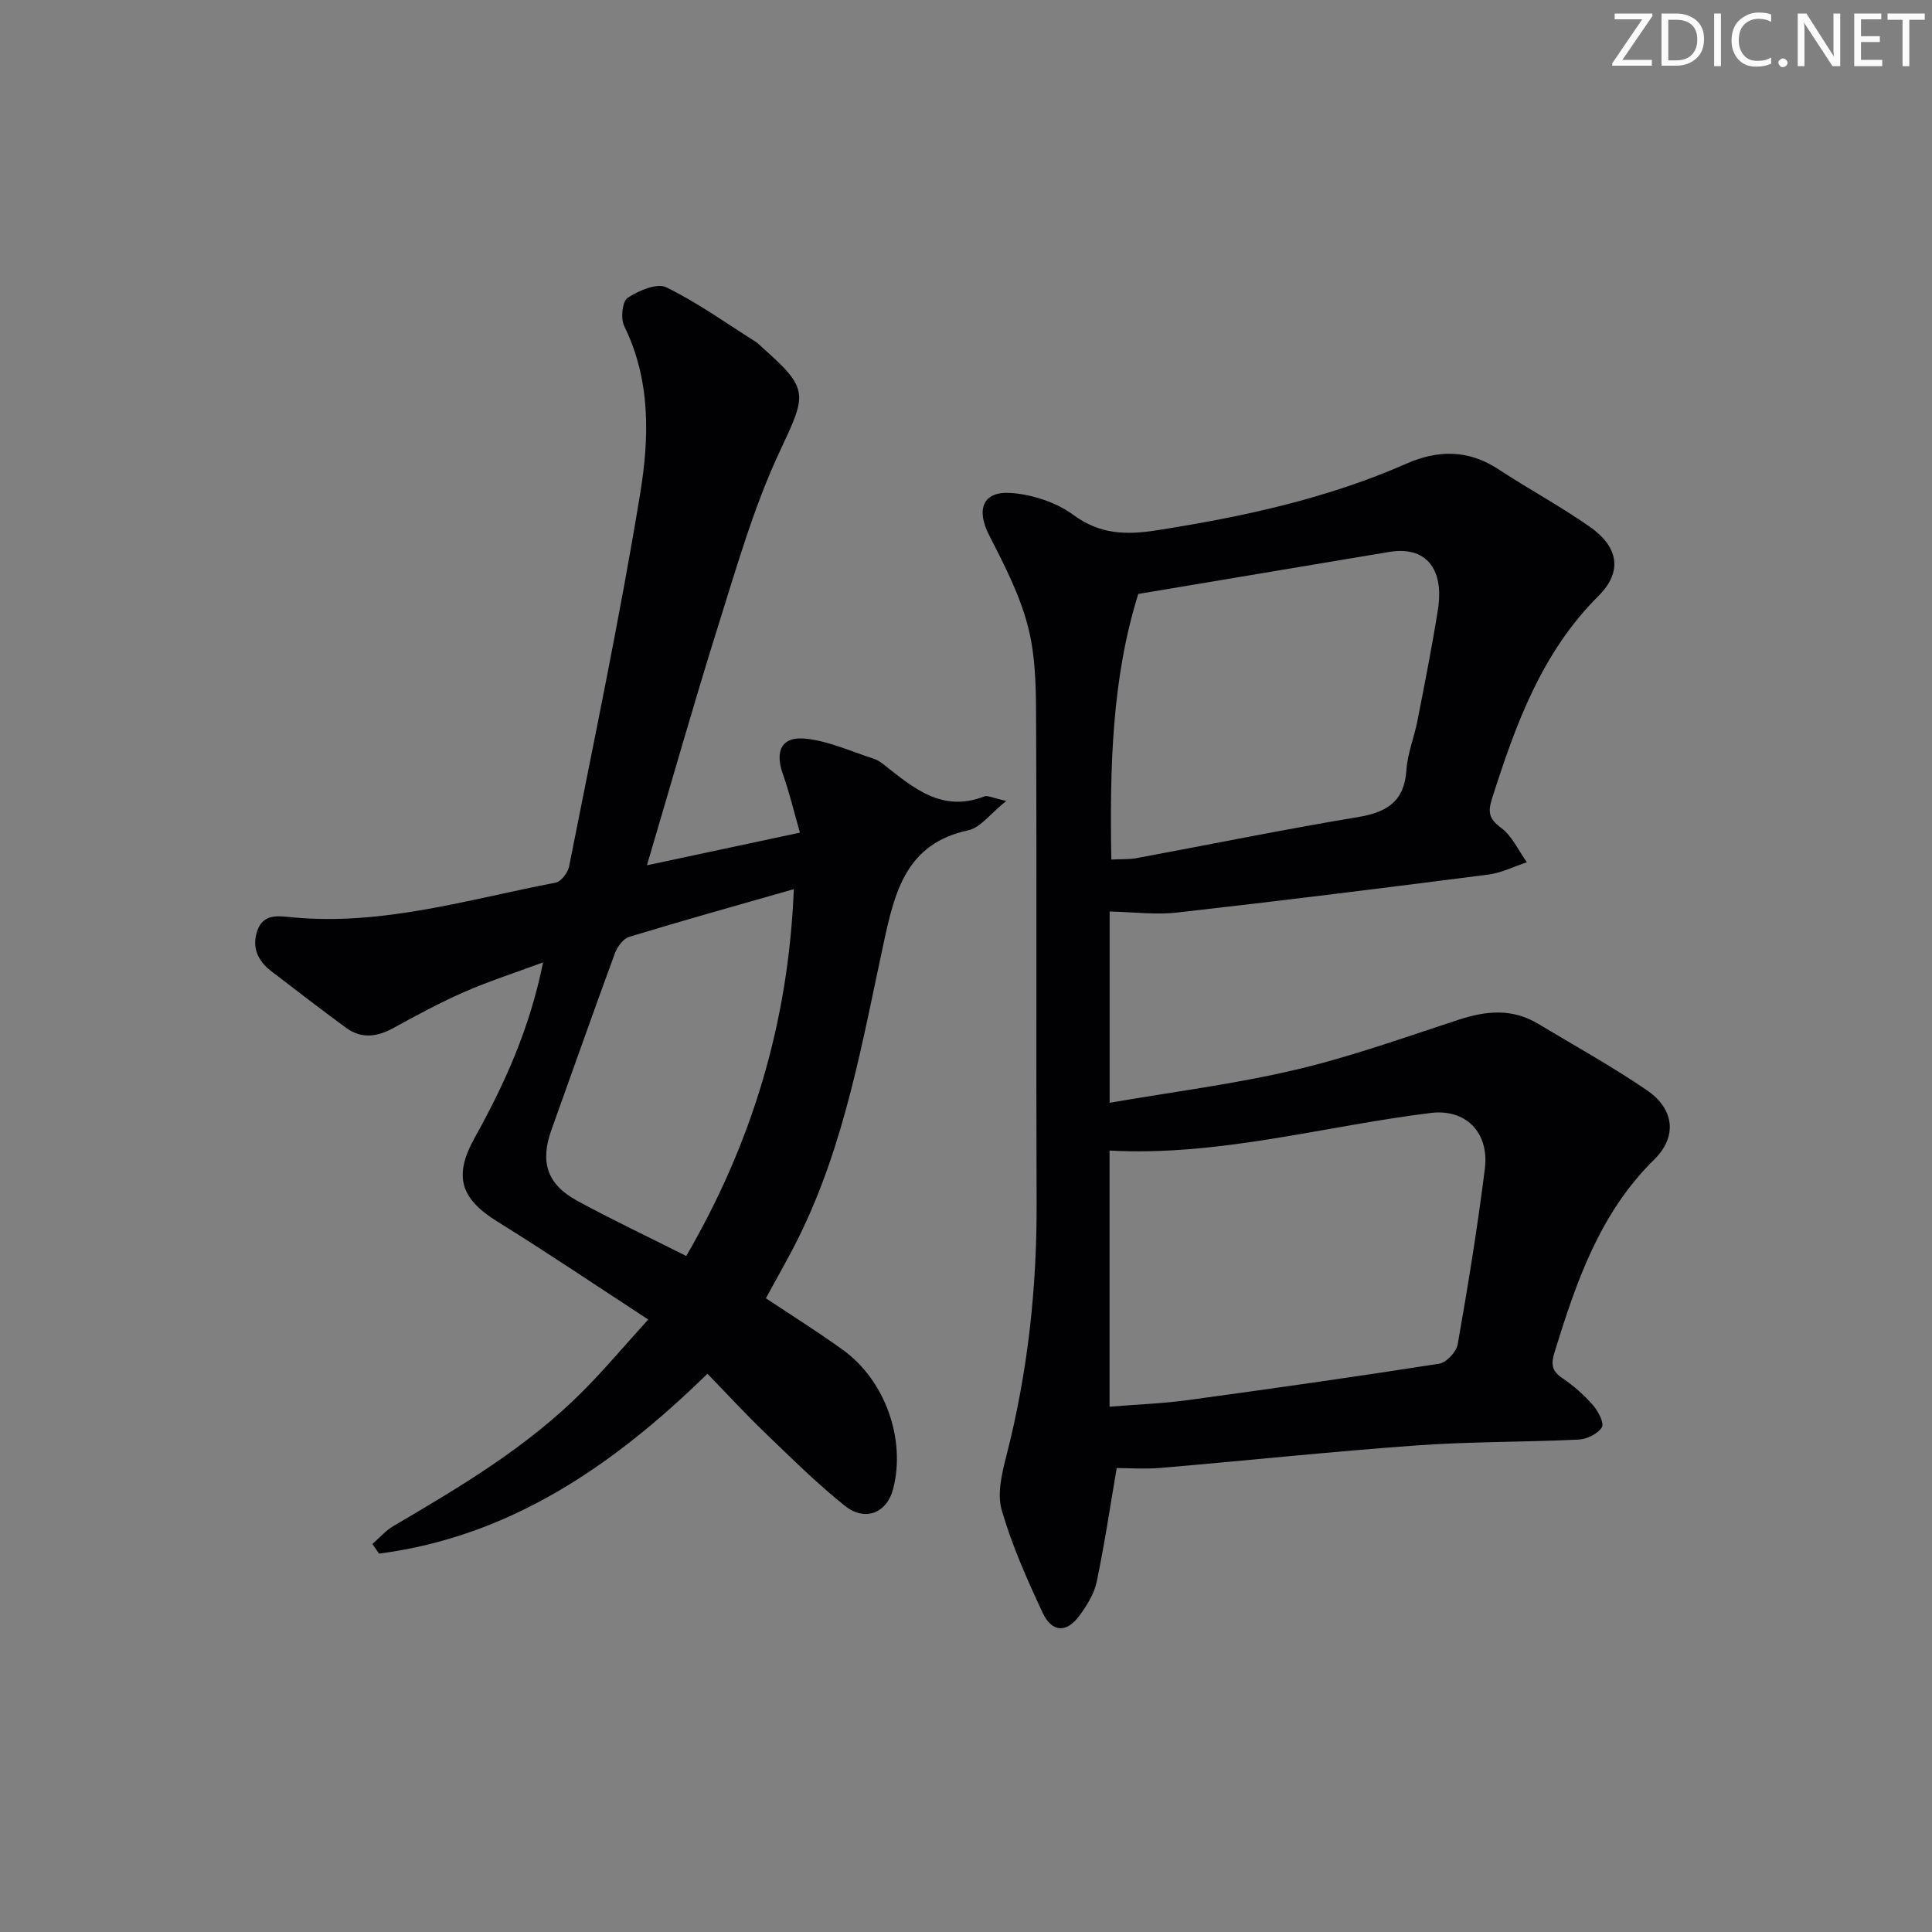 <svg enable-background="new 0 0 400 400" viewBox="0 0 400 400" xmlns="http://www.w3.org/2000/svg"><rect x="0" y="0" width="400" height="400" fill="#808080" stroke="none"/><g fill="#fafbfa"><path d="m342.2 3.2-6.3 9.2h6.1v1.2h-8.2v-.5l6.2-9.1h-5.7v-1.2h7.8v.4z"/><path d="m344 13.7v-10.9h3.1c1.6 0 3 .5 4.1 1.4 1.1 1 1.6 2.2 1.6 3.9s-.5 3-1.6 4-2.5 1.5-4.2 1.5h-3zm1.4-9.6v8.4h1.6c1.4 0 2.5-.4 3.2-1.1.8-.8 1.2-1.8 1.2-3.2s-.4-2.4-1.2-3.1-1.8-1-3.1-1z"/><path d="m356.3 2.8v10.9h-1.4v-10.9z"/><path d="m366.6 13.2c-.8.4-1.8.6-3 .6-1.6 0-2.8-.5-3.7-1.5s-1.4-2.3-1.4-3.9c0-1.7.5-3.2 1.6-4.2s2.4-1.6 4-1.6c1 0 1.9.1 2.6.4v1.5c-.8-.4-1.6-.6-2.6-.6-1.2 0-2.2.4-3 1.2s-1.1 1.9-1.1 3.3c0 1.3.4 2.3 1.1 3.1s1.6 1.1 2.8 1.1c1.1 0 2-.2 2.8-.7v1.3z"/><path d="m368.2 13c0-.3.1-.5.3-.6.2-.2.4-.3.6-.3.3 0 .5.1.7.3s.3.4.3.6-.1.5-.3.6c-.2.2-.4.3-.7.3s-.5-.1-.6-.3c-.2-.2-.3-.4-.3-.6z"/><path d="m381.1 13.7h-1.7l-5.5-8.4c-.2-.2-.3-.5-.4-.7 0 .2.1.8.1 1.5v7.6h-1.4v-10.9h1.8l5.3 8.3c.3.4.4.6.4.8 0-.3-.1-.8-.1-1.6v-7.5h1.4v10.9z"/><path d="m389.7 13.7h-5.8v-10.9h5.6v1.2h-4.2v3.5h3.9v1.2h-3.9v3.7h4.4z"/><path d="m398.4 4.1h-3.1v9.6h-1.4v-9.6h-3.1v-1.3h7.7v1.3z"/></g><path d="m229.74 188.72v39.6c13.2-2.28 26.03-3.9 38.54-6.85 11.44-2.69 22.57-6.7 33.76-10.36 5.64-1.84 11.04-2.36 16.33.81 7.54 4.52 15.26 8.8 22.52 13.74 5.74 3.9 6.47 9.62 1.57 14.44-11.29 11.11-16.11 25.32-20.6 39.84-.77 2.48-.61 3.9 1.63 5.4 2.32 1.57 4.49 3.49 6.33 5.6 1.08 1.23 2.36 3.72 1.83 4.57-.85 1.35-3.1 2.46-4.81 2.54-11.13.54-22.29.4-33.4 1.2-17.72 1.27-35.4 3.15-53.1 4.66-3.27.28-6.57.04-9.14.04-1.37 8.02-2.52 15.82-4.14 23.53-.52 2.49-2.03 4.92-3.57 7.02-2.66 3.63-5.7 3.52-7.64-.63-3.22-6.9-6.35-13.94-8.46-21.23-.98-3.39.05-7.62.98-11.26 4.4-17.17 6.32-34.57 6.25-52.28-.13-32.64.04-65.29-.1-97.93-.03-6.96.08-14.14-1.53-20.81-1.63-6.78-4.97-13.25-8.19-19.53-2.74-5.35-1.37-9.22 4.61-8.76 4.4.34 9.29 1.94 12.81 4.53 5.52 4.07 10.96 4.18 17.23 3.2 17.76-2.78 35.22-6.53 51.77-13.82 6.5-2.86 12.79-2.9 18.97 1.15 6.25 4.1 12.86 7.66 18.97 11.94 5.97 4.18 6.81 9.31 1.78 14.32-11.78 11.74-17.13 26.6-22.01 41.87-.91 2.85-.7 4.25 1.86 6.14 2.28 1.68 3.59 4.69 5.33 7.12-2.65.88-5.25 2.2-7.97 2.55-21.4 2.75-42.81 5.42-64.24 7.84-4.55.54-9.22-.08-14.17-.19zm-.02 102.52c5.61-.46 10.89-.64 16.11-1.35 17.4-2.37 34.79-4.83 52.13-7.55 1.5-.23 3.57-2.44 3.84-4 2.12-12.07 4.1-24.18 5.62-36.34.96-7.66-4.07-12.44-11.14-11.58-22.12 2.71-43.8 9.02-66.56 7.79zm.37-113.28c2.23-.11 3.74-.02 5.2-.29 15.3-2.84 30.56-5.96 45.91-8.51 6.02-1 9.56-3.27 9.99-9.77.23-3.42 1.61-6.76 2.28-10.17 1.49-7.64 3.01-15.28 4.23-22.96 1.37-8.67-2.63-13.24-10.07-11.99-17.11 2.88-34.23 5.73-51.96 8.7-5.46 17.39-5.92 35.86-5.58 54.99z" fill="#010104"/><path d="m133.94 179.15c10.67-2.28 20.66-4.41 31.68-6.76-1.24-4.3-2.16-8.26-3.52-12.07-1.73-4.87-.28-7.93 4.79-7.38 4.77.52 9.38 2.66 14.04 4.16.77.25 1.49.76 2.14 1.27 6.07 4.8 12 9.9 20.69 6.53.74-.29 1.83.33 4.58.92-3.3 2.64-5.35 5.55-7.9 6.09-12.7 2.72-15.16 12.54-17.43 23.06-4.48 20.74-8.06 41.78-17.58 61.07-2.12 4.3-4.54 8.45-6.86 12.75 5.25 3.5 10.72 6.92 15.94 10.69 8.76 6.32 13.06 18.51 10.41 28.77-1.28 4.97-5.78 6.88-10 3.51-5.83-4.66-11.16-9.96-16.55-15.14-4.07-3.91-7.89-8.07-11.9-12.2-19.57 19.11-40.9 33.71-67.99 37.24-.46-.66-.92-1.33-1.38-1.99 1.43-1.24 2.71-2.74 4.31-3.69 13.93-8.18 27.82-16.42 39.31-27.99 4.42-4.44 8.46-9.26 13.49-14.8-10.94-7.13-20.96-13.91-31.24-20.28-7.7-4.78-9.09-9.44-4.68-17.37 6.14-11.04 11.35-22.46 14.15-36.29-6.07 2.25-11.34 3.94-16.37 6.15-5.01 2.2-9.86 4.82-14.66 7.46-3.38 1.86-6.63 2.24-9.8-.09-5.22-3.84-10.36-7.79-15.5-11.74-2.78-2.14-4.01-4.96-2.83-8.36 1.25-3.59 4.44-3.02 7.2-2.75 18.74 1.79 36.53-3.73 54.57-7.18 1.13-.22 2.52-2.07 2.78-3.37 5.07-25.69 10.48-51.33 14.71-77.17 1.89-11.52 2.21-23.5-3.31-34.7-.76-1.55-.4-5.09.7-5.82 2.26-1.5 6.07-3.14 8.01-2.2 6.49 3.17 12.45 7.46 18.59 11.33.42.26.75.66 1.13.99 10.05 8.88 9.36 9.72 3.7 21.83-5.36 11.49-8.87 23.88-12.7 36.04-5.07 16.15-9.67 32.43-14.72 49.48zm8.14 80.89c13.62-23.41 21.17-48.33 22.27-75.95-11.85 3.39-23.01 6.5-34.09 9.88-1.24.38-2.47 2.08-2.97 3.44-4.46 12.14-8.75 24.34-13.12 36.51-2.39 6.65-.94 11.27 5.32 14.68 7.26 3.95 14.74 7.48 22.59 11.44z" fill="#010104"/></svg>